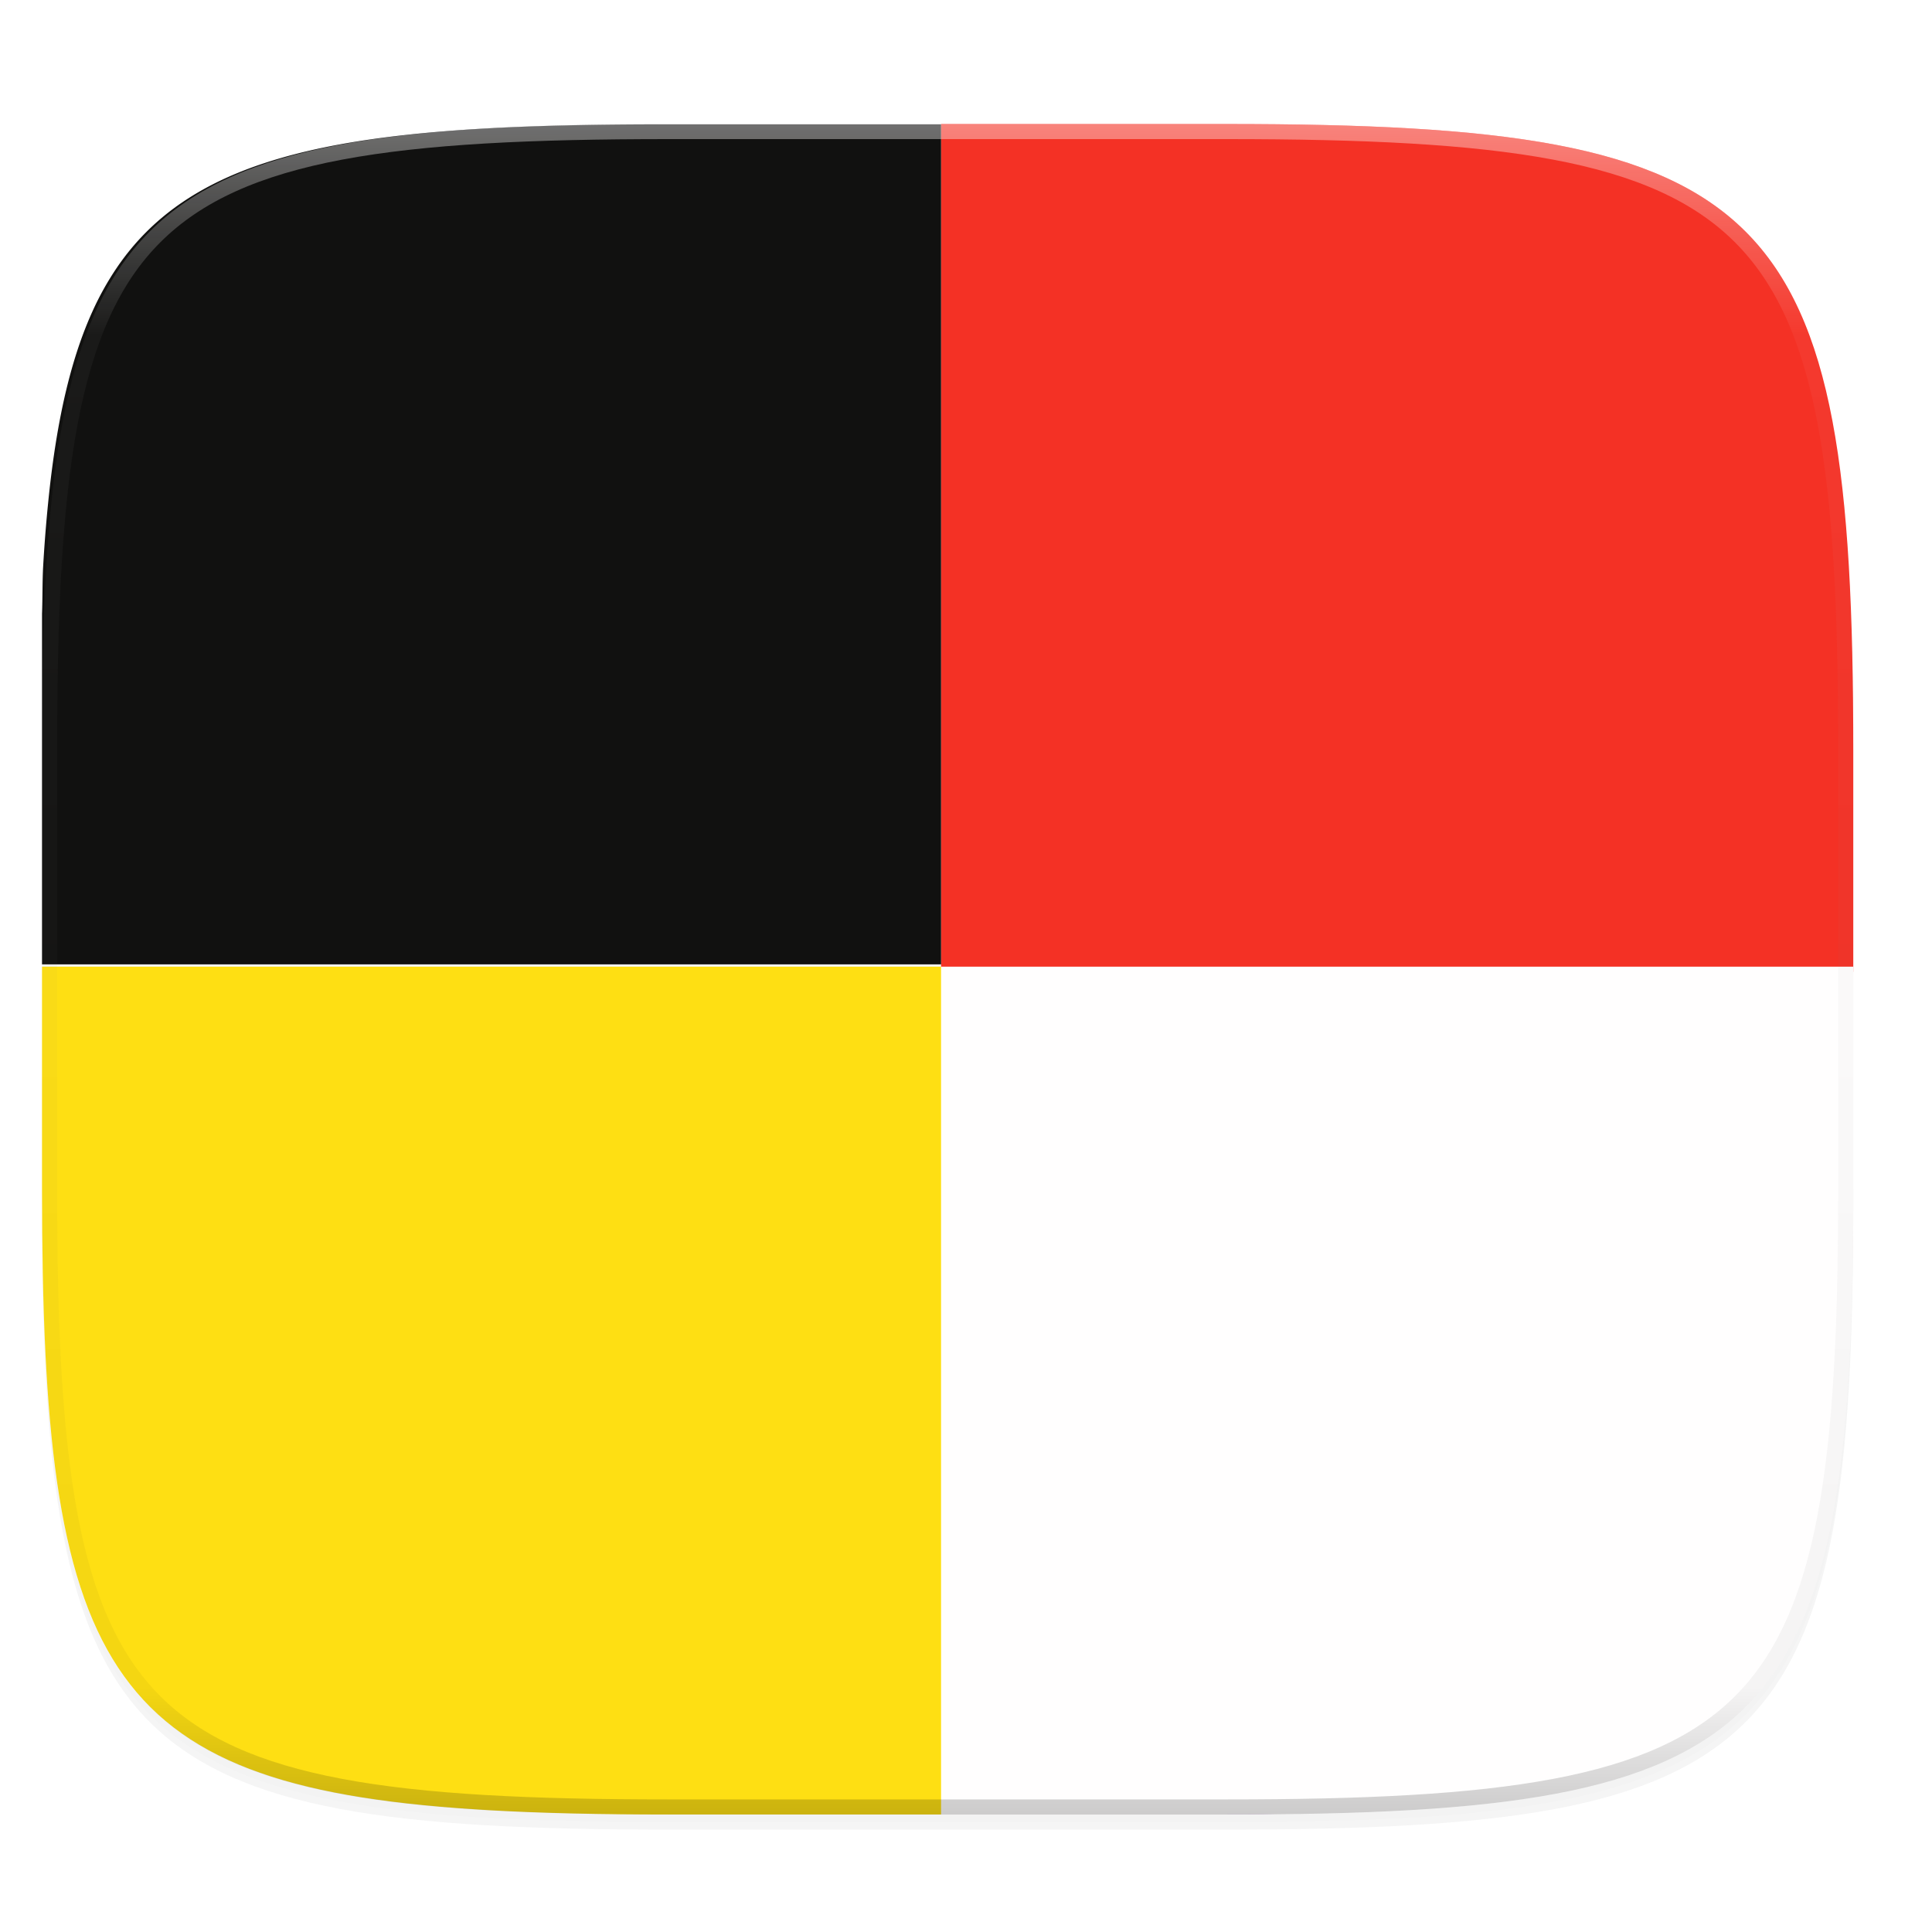 <svg width="256" height="256" version="1.0" xmlns="http://www.w3.org/2000/svg" enable-background="new">
    <defs>
        <filter id="a" x="-.02" y="-.03" width="1.046" height="1.05" color-interpolation-filters="sRGB">
            <feGaussianBlur stdDeviation="2.32"/>
        </filter>
        <filter id="b" x="-.01" y="-.01" width="1.023" height="1.025" color-interpolation-filters="sRGB">
            <feGaussianBlur stdDeviation="1.16"/>
        </filter>
        <linearGradient id="d" x1="296" x2="296" y1="-212" y2="236" gradientUnits="userSpaceOnUse">
            <stop offset="0" stop-color="#FFFEFE"/>
            <stop offset=".125" stop-color="#FFFEFE" stop-opacity=".098"/>
            <stop offset=".925" stop-opacity=".098"/>
            <stop offset="1" stop-opacity=".498"/>
        </linearGradient>
        <clipPath id="c">
            <path d="M361.938-212C507.235-212 528-191.287 528-46.125v116.25C528 215.286 507.235 236 361.937 236H214.063C68.766 236 48 215.286 48 70.125v-116.25C48-191.287 68.765-212 214.063-212z" fill="#9F4AC8"/>
        </clipPath>
    </defs>
    <path d="M162.537 62.432c72.648 0 83.031 10.357 83.031 82.937v58.125c0 72.581-10.383 82.938-83.031 82.938H88.599c-72.648 0-83.031-10.357-83.031-82.938V145.37c0-72.58 10.383-82.937 83.031-82.937z" filter="url(#a)" opacity=".2" transform="translate(0 -44)"/>
    <path d="M162.537 61.432c72.648 0 83.031 10.357 83.031 82.937v58.125c0 72.581-10.383 82.938-83.031 82.938H88.599c-72.648 0-83.031-10.357-83.031-82.938V144.37c0-72.58 10.383-82.937 83.031-82.937z" filter="url(#b)" opacity=".1" transform="translate(0 -44)"/>
    <path d="M124.697 128.778V16.432h37.84c72.648 0 83.031 10.357 83.031 82.937v29.409z" fill="#F43125"/>
    <path d="M125.132 16.432h37.405c72.648 0 83.031 10.357 83.031 82.937v58.125c0 72.581-10.383 82.938-83.031 82.938H88.599c-5.358 0-10.377-.056-15.079-.19M88.6 16.432h36.532M53.96 17.866c9.585-1.07 21.018-1.434 34.64-1.434M5.876 176.099c-.219-5.696-.308-11.883-.308-18.605V99.37c0-6.72.089-12.909.308-18.604" fill="none"/>
    <path d="M176.95 240.086H74.187c4.701.133 9.053.346 14.412.346h73.937c5.358 0 9.71-.213 14.412-.346z" fill="#9F4AC8"/>
    <path d="M162.537 240.432c72.648 0 83.031-10.357 83.031-82.937v-29.409h-240v29.409c0 72.58 10.383 82.937 83.031 82.937z" fill="#FFFEFE"/>
    <path d="M88.164 16.471c-9.081 0-17.19.161-24.426.586-3.618.213-7.02.491-10.215.848-3.195.357-6.185.792-8.982 1.318-2.798.527-5.402 1.144-7.827 1.866-2.424.72-4.67 1.545-6.748 2.486-2.077.941-3.988 2-5.744 3.187a32.687 32.687 0 0 0-4.818 3.96 32.67 32.67 0 0 0-3.965 4.812 38.763 38.763 0 0 0-3.191 5.736c-.943 2.076-1.768 4.318-2.49 6.74-.723 2.423-1.34 5.026-1.868 7.82-.527 2.795-.963 5.782-1.32 8.973a195.033 195.033 0 0 0-.85 10.204c-.11 1.873-.075 4.331-.152 6.324v46.449h119.129V16.471z" fill="#111110"/>
    <path d="M5.568 128.086v29.408c0 62.878 7.869 79.033 57.186 82.235.689.046 1.388.09 2.094.132 7.083.4 14.921.57 23.752.57h36.097V128.087H5.568z" fill="#FEDF13"/>
    <path transform="matrix(.5 0 0 .5 -18.432 122.432)" d="M361.938-212C507.235-212 528-191.287 528-46.125v116.25C528 215.286 507.235 236 361.937 236H214.063C68.766 236 48 215.286 48 70.125v-116.25C48-191.287 68.765-212 214.063-212z" clip-path="url(#c)" fill="none" opacity=".4" stroke-linecap="round" stroke-linejoin="round" stroke-width="8" stroke="url(#d)"/>
</svg>
